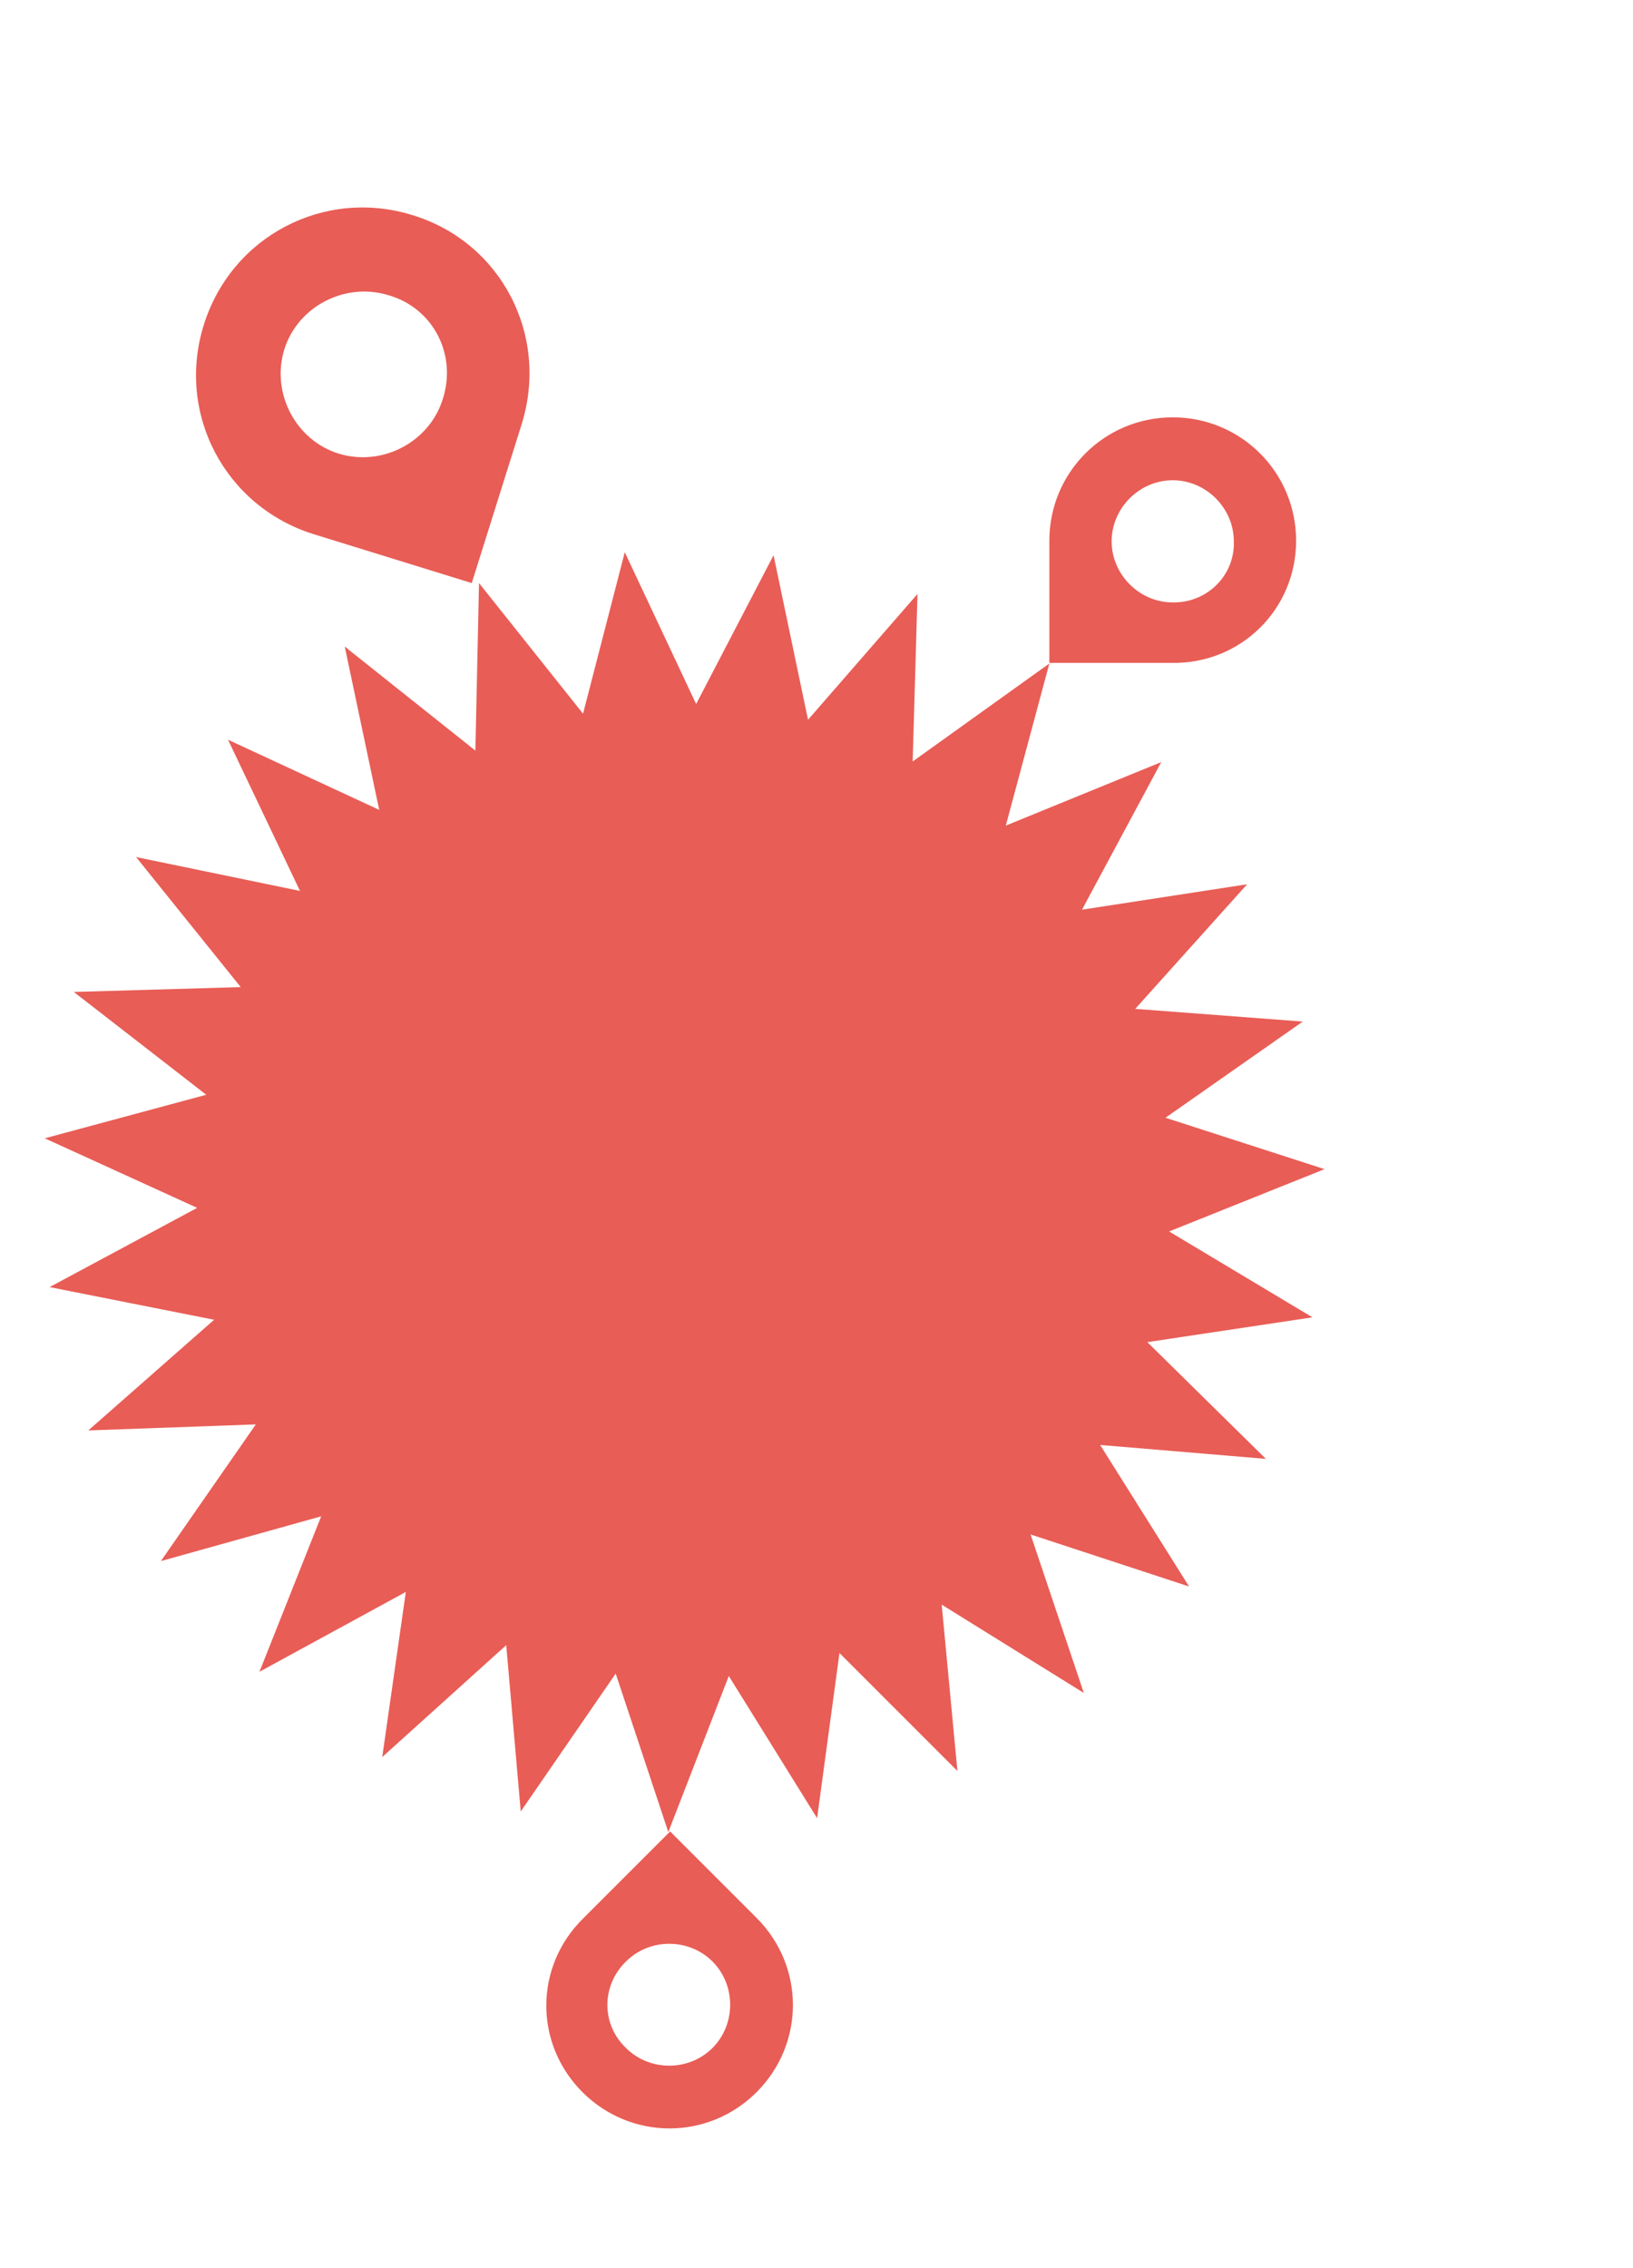 <svg version="1.0" xmlns="http://www.w3.org/2000/svg" viewBox="0 0 270 375">
	<path fill="#E85D56"
		d="M217 217.8l-27.3 4.1 19.6 19.3-27.4-2.3 14.7 23.4-26.2-8.6 8.8 26.2-23.5-14.6 2.6 27.5-19.5-19.5-3.7 27.3-14.6-23.5-10 25.8-8.7-26.2-15.7 22.8-2.4-27.5-20.5 18.5 3.9-27.3-24.2 13.2 10.2-25.7-26.5 7.4 15.7-22.6-27.7 1 20.8-18.3-27.2-5.4 24.4-13.1-25.2-11.5 26.7-7.2-21.9-17 27.6-.8-17.3-21.5 27.1 5.6-11.9-25 25 11.6-5.7-27 21.6 17.2.6-27.7L96.4 118l6.9-26.7 11.8 25.1 12.8-24.6 5.7 27.2 18.1-20.8-.8 27.7 22.6-16.2-7.2 26.8L192 126l-13.1 24.4 27.3-4.2-18.5 20.6 27.7 2.1-22.7 15.9 26.3 8.5-25.7 10.3z" />
	<path fill="#E85D56"
		d="M96.3 345.9c8 8 20.8 8 28.8 0s8-20.8 0-28.8l-14.3-14.3-14.3 14.3c-8.2 8-8.2 20.8-.2 28.8zm7.2-21.6c3.9-3.9 10.4-3.9 14.3 0 3.9 3.9 3.9 10.4 0 14.3-3.9 3.9-10.4 3.9-14.3 0-4.1-3.9-4.1-10.3 0-14.3zM214.3 89.4c0-11.3-9.1-20.4-20.4-20.4-11.3 0-20.4 9.1-20.4 20.4v20.2h20.2c11.5.2 20.6-8.9 20.6-20.2zm-20.4 10.2c-5.5 0-10.1-4.6-10.1-10.1s4.6-10.1 10.1-10.1S204 84 204 89.5c.2 5.6-4.4 10.2-10.1 10.1zM68.3 35.6C53.7 31 38.3 39 33.7 53.7s3.5 30 18.1 34.6L78 96.4l8.2-26.1c4.7-14.8-3.3-30.2-17.9-34.7zM73.2 66c-2.2 7.1-10 11.2-17.2 9-7.1-2.2-11.2-10-9-17.2 2.2-7.1 10-11.2 17.2-9 7.4 2.1 11.4 9.8 9 17.2z" />
	</svg>